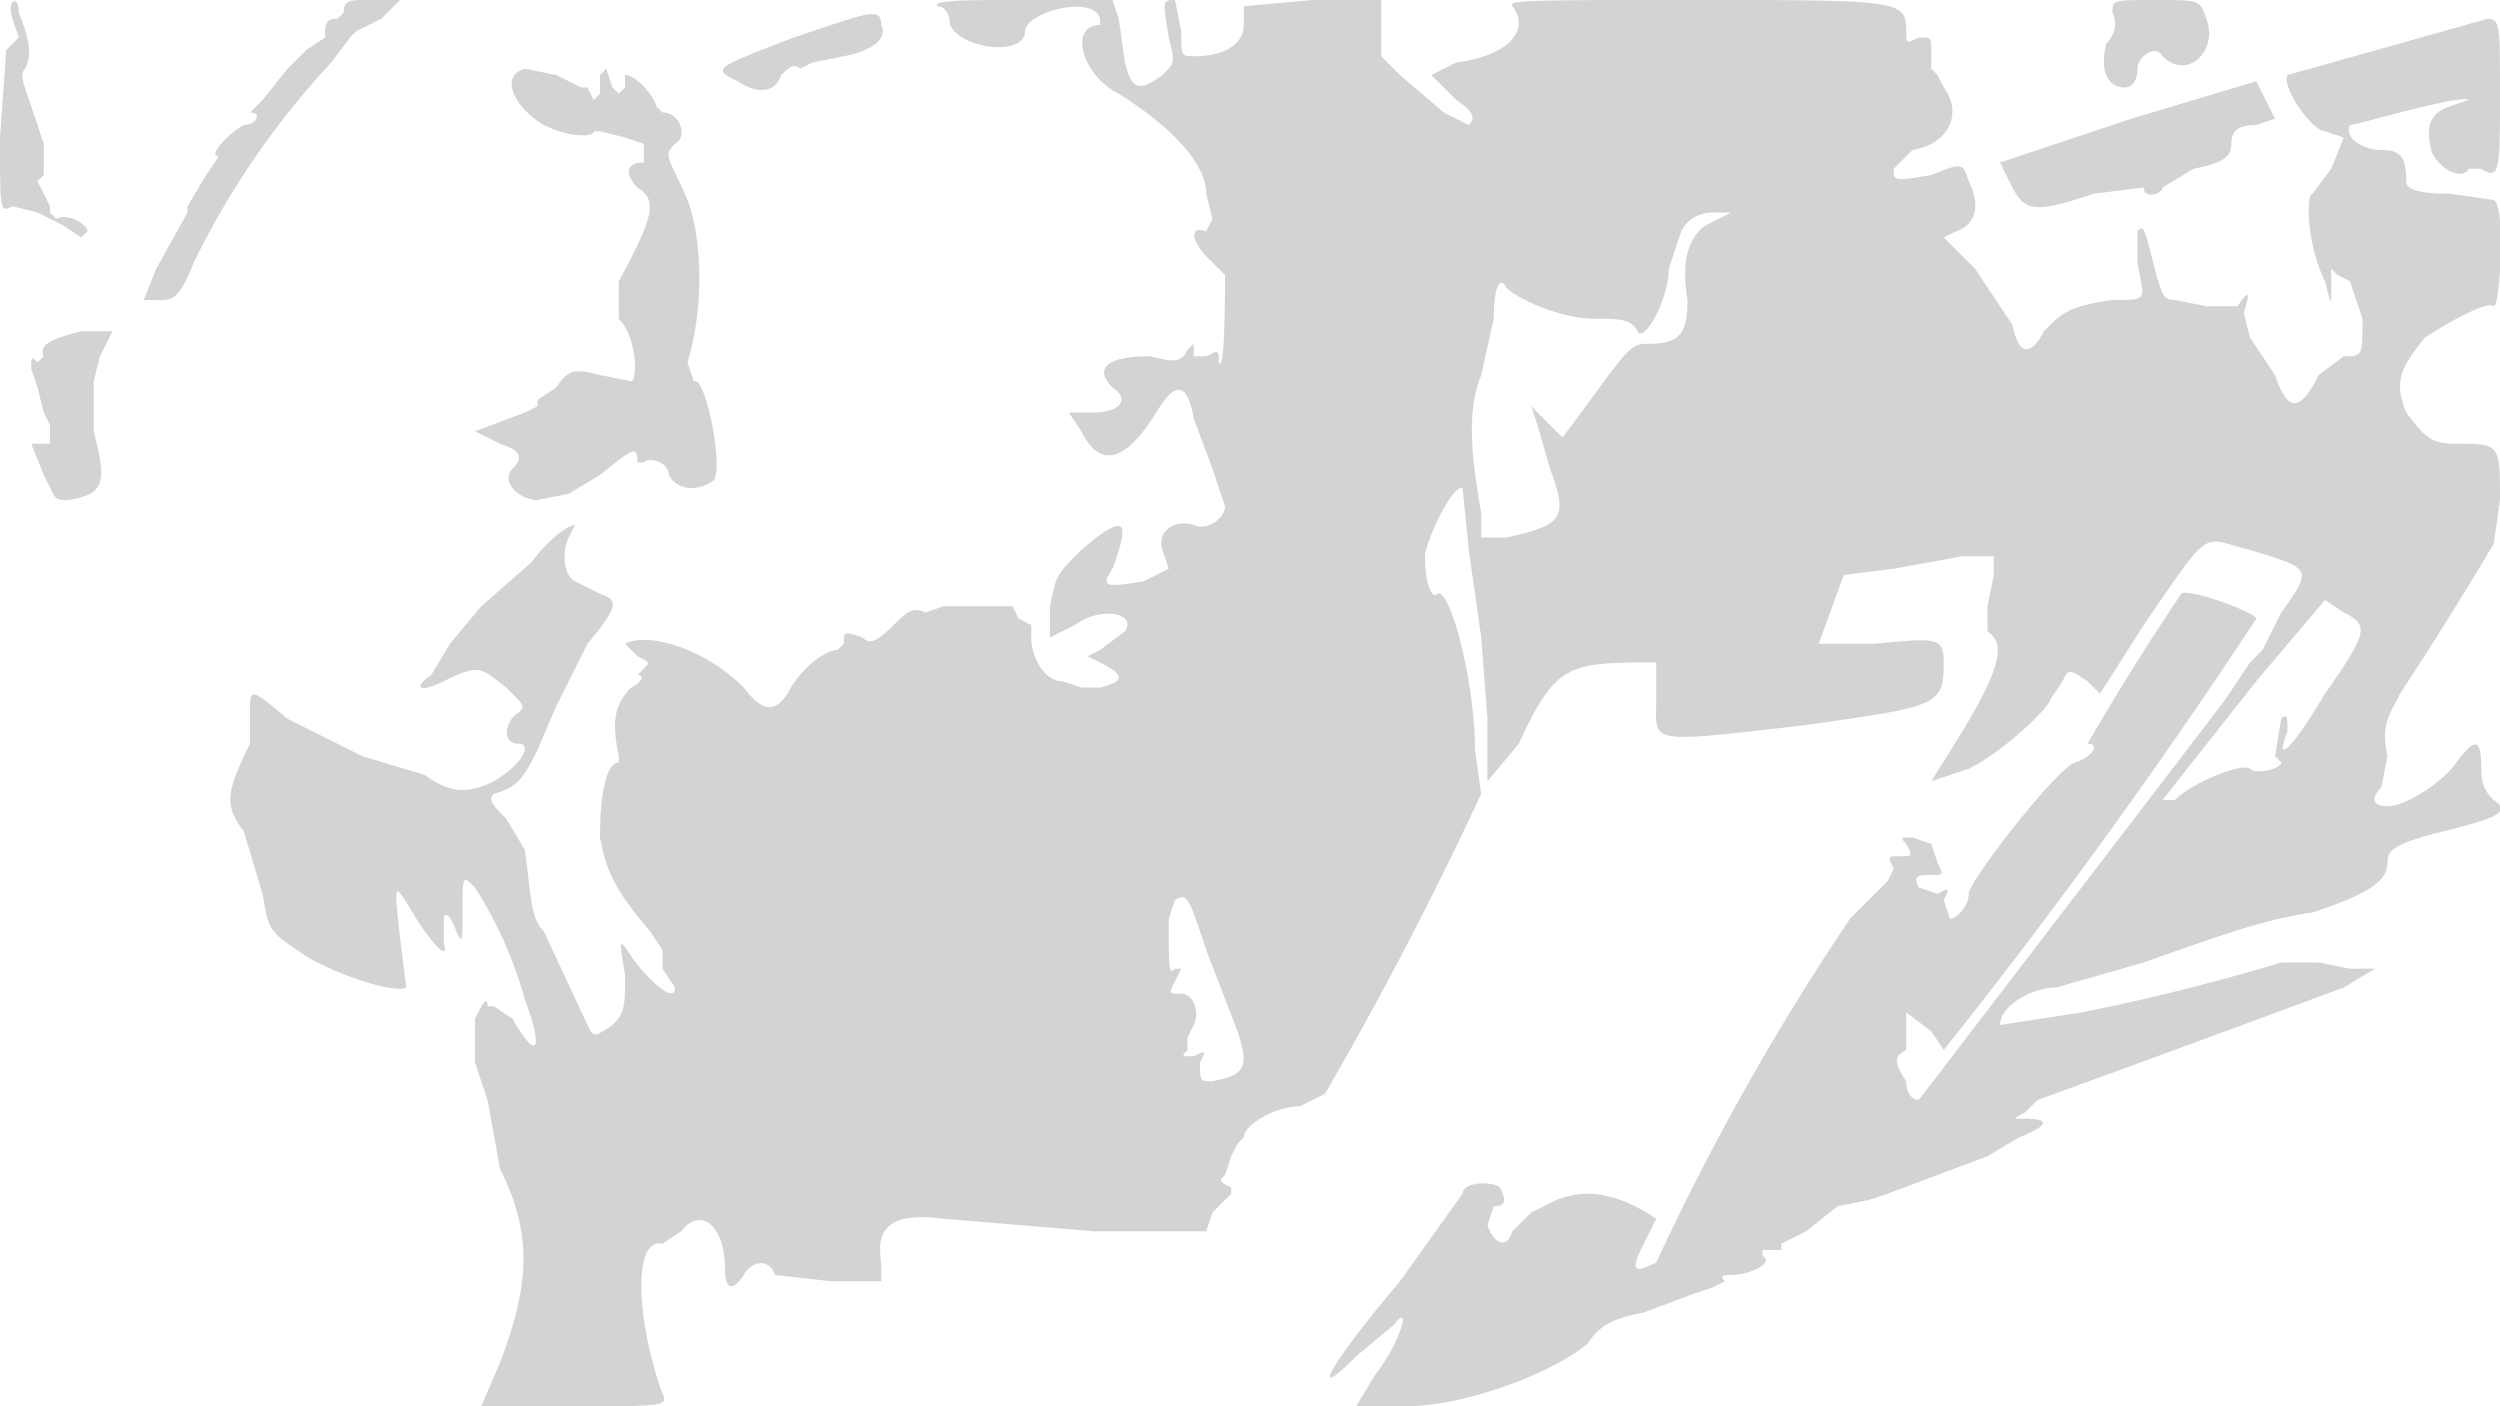 <svg xmlns="http://www.w3.org/2000/svg" width="400" height="225"><path d="M2 3l1 3-2 2-1 14c0 12 0 12 2 11l4 1 4 2 3 2 1-1c0-1-3-3-5-2l-1-1v-1l-1-2-1-2 1-1v-5l-2-6c-1-3-2-5-1-6 1-2 1-4-1-9 0-3-2-2-1 1m53-1l-1 1c-2 0-2 1-2 3l-3 2-3 3-4 5-2 2c2 0 1 2-1 2-2 1-6 5-4 5l-2 3-3 5v1l-5 9-2 5h3c2 0 3-1 5-6a132 132 0 0122-32l3-4 1-1 4-2 3-3h-5c-3 0-4 0-4 2m95-1c1 0 2 1 2 3 2 4 12 5 12 1 0-3 11-6 12-2v1c-5 0-3 8 3 11 8 5 14 11 14 16l1 4-1 2c-3-1-2 2 0 4l3 3c0 3 0 16-1 14 0-2 0-2-2-1h-2v-2l-1 1c-1 2-2 2-6 1-7 0-9 2-6 5 3 2 1 4-3 4h-4l2 3c3 6 7 5 12-3 3-5 5-5 6 1l3 8 2 6c0 2-3 4-5 3-3-1-6 1-5 4l1 3-4 2c-6 1-7 1-5-2 3-8 2-9-5-3-4 4-4 4-5 9v5l4-2c4-3 10-2 8 1l-4 3-2 1 2 1c4 2 4 3 0 4h-3l-3-1c-3 0-5-4-5-7v-2l-2-1-1-2h-11l-3 1c-2-1-3 0-5 2-3 3-4 3-5 2-3-1-3-1-3 1l-1 1c-2 0-6 3-8 7-2 3-4 3-7-1-6-6-15-9-19-7l2 2c2 1 2 1 1 2l-1 1c1 0 1 1-1 2-3 3-3 6-2 11v1c-2 0-3 5-3 12 1 5 2 8 8 15l2 3v3l2 3c0 3-5-2-7-5s-2-3-1 3c0 5 0 6-2 8-3 2-3 2-4 0l-7-15c-2-2-2-5-3-13l-3-5c-2-2-3-3-2-4 4-1 5-3 7-7l3-7 2-4 3-6c5-6 5-7 2-8l-4-2c-2-1-2-5-1-7l1-2c-1 0-4 2-7 6l-8 7-5 6-3 5c-3 2-2 3 2 1 6-3 6-2 10 1 3 3 3 3 2 4-2 1-3 5 0 5 2 0 1 3-4 6-4 2-7 2-11-1l-10-3-12-6c-6-5-6-5-6-1v5c-4 8-4 10-1 14l3 10c1 6 1 6 7 10 5 3 14 6 16 5l-1-8c-1-9-1-9 2-4s6 8 5 5v-4c0-1 1-1 2 2 1 2 1 2 1-3 0-6 0-6 2-4a67 67 0 018 18c3 8 2 10-2 3l-3-2h-1c0-2-1 0-2 2v7l2 6 2 11c5 10 5 18 0 31l-3 7h15c14 0 15 0 14-2-4-11-5-25 0-24l3-2c3-4 7-1 7 6 0 3 1 4 3 1 1-2 4-3 5 0l9 1h8v-3c-1-6 2-8 10-7l24 2h18l1-3 3-3v-1c-2-1-2-1-1-2l1-3 1-2 1-1c0-2 5-5 9-5l4-2a599 599 0 0025-48l-1-7c0-11-4-26-6-25-1 1-2-2-2-6 0-2 4-11 6-11l1 10 2 14 1 13v10l5-6c6-13 8-13 22-13v6c0 7-2 7 24 4 21-3 22-3 22-10 0-4-1-4-11-3h-9l4-11 8-1 11-2h5v3l-1 5v4c3 2 2 6-4 16l-5 8 6-2c6-3 13-10 13-11l2-3c1-2 1-2 4 0l2 2 7-11c11-16 9-14 17-12 10 3 10 3 5 10l-3 6-2 2-2 3-2 3-13 17-36 47c-1 0-2-1-2-3-2-3-2-4 0-5v-6l4 3 2 3a937 937 0 0050-69c0-1-11-5-12-4a426 426 0 00-15 24c2 0 1 2-2 3s-17 19-17 21-2 4-3 4l-1-3c1-2 1-2-1-1l-3-1c-1-2 0-2 2-2s2 0 1-2l-1-3-3-1c-2 0-2 0-1 1 1 2 1 2-1 2s-2 0-1 2l-1 2-6 6a400 400 0 00-31 55c-4 2-4 1-2-3l2-4c-6-4-11-5-16-3l-4 2-3 3c-1 3-3 2-4-1l1-3c2 0 2-1 1-3-1-1-6-1-6 1l-10 14c-11 13-15 20-7 12l6-5c3-4 1 3-3 8l-3 5h8c9 0 23-5 29-10 2-3 4-4 9-5l8-3 3-1 2-1c-1-1 0-1 1-1 3 0 7-2 5-3v-1h3v-1l4-2 5-4 5-1 3-1 8-3 8-3 5-3c5-2 5-3 1-3-2 0-2 0 0-1l2-2 11-4a8492 8492 0 0038-14l5-3h-4l-5-1h-6a343 343 0 01-32 8l-13 2c0-3 5-6 9-6l14-4c14-5 20-7 27-8 9-3 12-5 12-8 0-2 1-3 9-5s11-3 8-5c-1-1-2-2-2-5 0-5-1-5-4-1-2 3-8 7-11 7-2 0-3-1-1-3l1-5c-1-5 0-6 2-10a625 625 0 0015-24l1-7c0-9 0-9-7-9-4 0-5-1-8-5-2-5-1-7 3-12 3-2 10-6 11-5 1 0 2-16 0-17l-7-1c-6 0-7-1-7-2 0-4-1-5-4-5s-6-2-5-4c1 0 18-5 19-4l-3 1c-3 1-4 3-3 7 1 3 5 5 6 3h2c3 2 3 0 3-12 0-11 0-12-2-12a12003 12003 0 01-32 9c-1 2 4 9 6 9l3 1-2 5-3 4c-1 0-1 8 2 14 1 4 1 4 1 1v-3l1 1 2 1 2 6c0 6 0 6-3 6l-4 3c-3 6-5 6-7 0l-4-6-1-4c1-3 1-4-1-1h-5l-5-1c-2 0-2-1-3-4-2-8-2-8-3-7v5c1 6 2 6-4 6-7 1-8 2-11 5-2 4-4 4-5-1l-6-9-5-5 2-1c3-1 4-4 2-8-1-3-1-3-6-1-6 1-6 1-6-1l3-3c6-1 8-6 5-10l-1-2-1-1V8c0-2 0-2-2-2-2 1-2 1-2-1 0-5-1-5-34-5-26 0-30 0-29 1 3 4-1 8-9 9l-4 2 4 4c3 2 3 3 2 4l-4-2-7-6-3-3V0h-11l-11 1v3c0 3-3 5-8 5-2 0-2 0-2-4l-1-5c-2 0-2 0-1 6 1 4 1 4-1 6-4 3-5 2-6-2l-1-7-1-3h-15c-8 0-14 0-13 1m188 1c1 2 0 4-1 5-1 4 0 7 3 7 1 0 2-1 2-3s3-4 4-2c4 4 9-1 7-6-1-3-1-3-8-3s-7 0-7 2M127 6c-13 5-13 5-9 7 3 2 6 2 7-1 1-1 2-2 3-1l2-1 5-1c5-1 7-3 6-5 0-3-2-2-14 2m-43 5c-4 1-2 6 3 9 4 2 8 2 8 1h1l4 1 3 1v3c-3 0-3 2-1 4 3 2 3 4-3 15v6c3 3 3 10 2 10l-5-1c-4-1-5-1-7 2l-3 2v1l-2 1-8 3 4 2c3 1 4 2 2 4s1 5 4 5l5-1 5-3c5-4 6-5 6-2h1c1-1 4 0 4 2 1 2 4 3 7 1 2-1-1-17-3-16l-1-3c3-10 2-21 0-26-3-7-4-7-2-9 2-1 1-5-2-5l-1-1c0-1-3-5-5-5v2l-1 1-1-1-1-3-1 1v3l-1 1-1-2h-1l-4-2-5-1m257 8l-21 7 2 4c2 4 4 4 13 1l8-1c0 2 3 1 3 0l5-3c5-1 6-2 6-4s1-3 4-3l3-1-3-6-20 6m-72 18l-2 6c0 5-4 12-5 10s-3-2-7-2c-5 0-12-3-14-5-1-2-2 0-2 5l-2 9c-2 5-2 11 0 22v4h4c9-2 10-3 7-11l-2-7-1-3 2 2 3 3 3-4c8-11 8-11 11-11 5 0 6-2 6-7-1-6 0-10 3-12l4-2h-3c-2 0-4 1-5 3M13 53c-4 1-7 2-6 4l-1 1c-1-1-1-1-1 1l1 3 1 4 1 2v3H5l2 5 1 2c1 2 1 2 3 2 6-1 6-3 4-11v-8l1-4 2-4h-5m348 56l-15 19h2c3-3 11-6 12-5s5 0 5-1l-1-1 1-6c1-1 1 0 1 2-2 5 0 4 6-6 7-10 7-11 3-13l-3-2-11 13m-173 35l-1 3c0 8 0 9 1 8h1l-1 2c-1 2-1 2 1 2s3 3 2 5l-1 2v2c-1 1-1 1 1 1 2-1 2-1 1 1 0 3 0 3 2 3 5-1 6-2 4-8l-5-13c-3-9-3-9-5-8" fill="#d3d3d3" fill-rule="evenodd"/></svg>